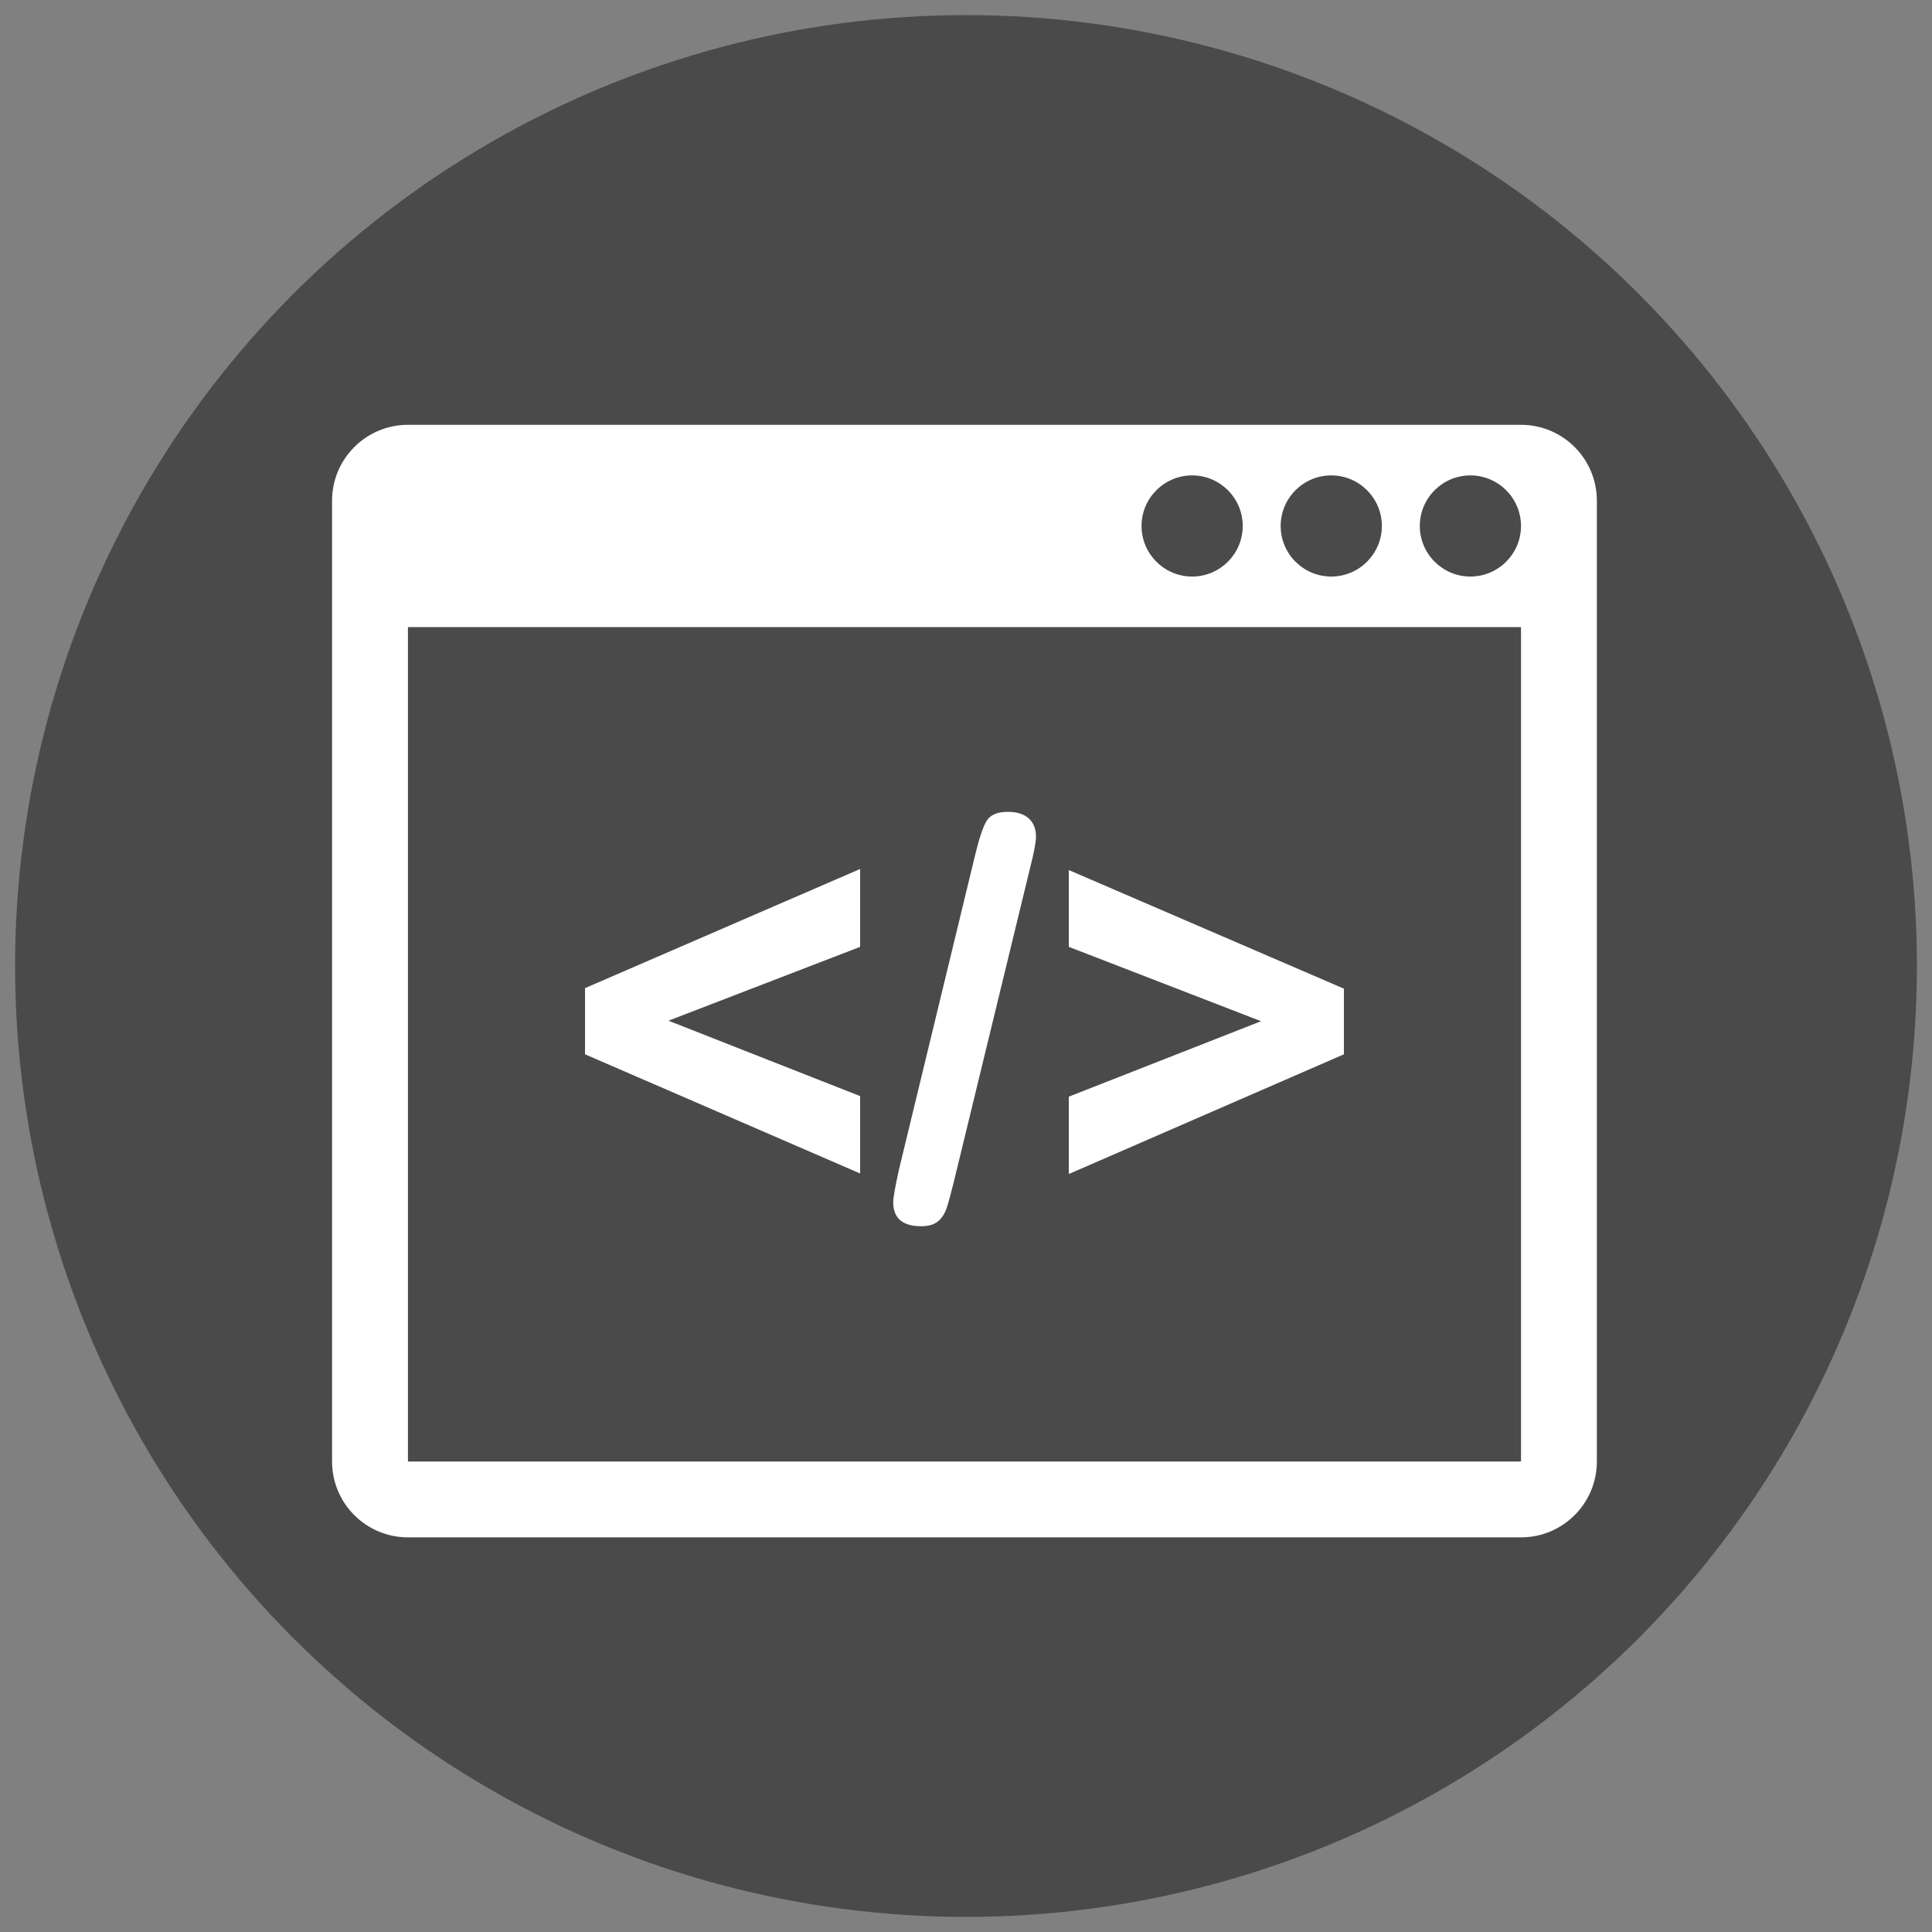 <?xml version="1.0" encoding="UTF-8" standalone="no"?>
<svg width="64px" height="64px" viewBox="0 0 64 64" version="1.1" xmlns="http://www.w3.org/2000/svg" xmlns:xlink="http://www.w3.org/1999/xlink">
    <rect x="0" y="0" width="64" height="64" fill="#808080" stroke="none"/>
    <!-- Generator: Sketch 3.6.1 (26313) - http://www.bohemiancoding.com/sketch -->
    <title>code</title>
    <desc>Created with Sketch.</desc>
    <defs></defs>
    <g id="Page-1" stroke="none" stroke-width="1" fill="none" fill-rule="evenodd">
        <g id="MyWork" transform="translate(-419, -220)">
            <g id="code" transform="translate(419, 220)">
                <rect id="Rectangle-2" x="0" y="0" width="64" height="64"></rect>
                <circle id="Oval-86" stroke="#4A4A4A" fill="#4A4A4A" cx="32" cy="32" r="31"></circle>
                <g id="Group" transform="translate(11, 14)" fill="#FFFFFF">
                    <g transform="translate(8.339, 12.808)" id="Shape">
                        <path d="M9.154,9.502 L9.154,12.065 L0.041,8.117 L0.041,5.925 L9.154,1.978 L9.154,4.558 L2.804,7.004 L9.154,9.502 L9.154,9.502 Z"></path>
                        <path d="M14.789,1.923 L12.252,12.364 C12.167,12.707 12.094,12.979 12.03,13.179 C11.967,13.378 11.871,13.534 11.741,13.644 C11.611,13.756 11.422,13.812 11.174,13.812 C10.559,13.812 10.25,13.546 10.25,13.016 C10.25,12.877 10.311,12.529 10.431,11.974 L12.959,1.534 C13.092,0.978 13.219,0.598 13.339,0.393 C13.46,0.188 13.695,0.085 14.046,0.085 C14.348,0.085 14.579,0.158 14.739,0.303 C14.899,0.448 14.979,0.647 14.979,0.9 C14.979,1.087 14.915,1.428 14.789,1.923 L14.789,1.923 Z"></path>
                        <path d="M25.18,8.117 L16.067,12.083 L16.067,9.52 L22.435,7.021 L16.067,4.558 L16.067,2.014 L25.18,5.943 L25.18,8.117 L25.18,8.117 Z"></path>
                    </g>
                    <path d="M39.385,0.073 L2.514,0.073 C1.126,0.073 0,1.199 0,2.586 L0,34.414 C0,35.801 1.126,36.927 2.514,36.927 L39.385,36.927 C40.773,36.927 41.898,35.801 41.898,34.414 L41.898,2.586 C41.898,1.198 40.773,0.073 39.385,0.073 L39.385,0.073 Z M33.1,1.748 C34.023,1.748 34.776,2.5 34.776,3.424 C34.776,4.347 34.023,5.099 33.1,5.099 C32.175,5.099 31.424,4.347 31.424,3.424 C31.424,2.5 32.175,1.748 33.1,1.748 L33.1,1.748 Z M28.491,1.748 C29.415,1.748 30.167,2.5 30.167,3.424 C30.167,4.347 29.415,5.099 28.491,5.099 C27.567,5.099 26.815,4.347 26.815,3.424 C26.815,2.5 27.567,1.748 28.491,1.748 L28.491,1.748 Z M39.385,34.414 L2.514,34.414 L2.514,6.774 L39.385,6.774 L39.385,34.414 L39.385,34.414 Z M37.708,5.099 C36.785,5.099 36.033,4.347 36.033,3.424 C36.033,2.5 36.785,1.748 37.708,1.748 C38.632,1.748 39.385,2.5 39.385,3.424 C39.385,4.347 38.632,5.099 37.708,5.099 L37.708,5.099 Z" id="Shape"></path>
                </g>
            </g>
        </g>
    </g>
</svg>
